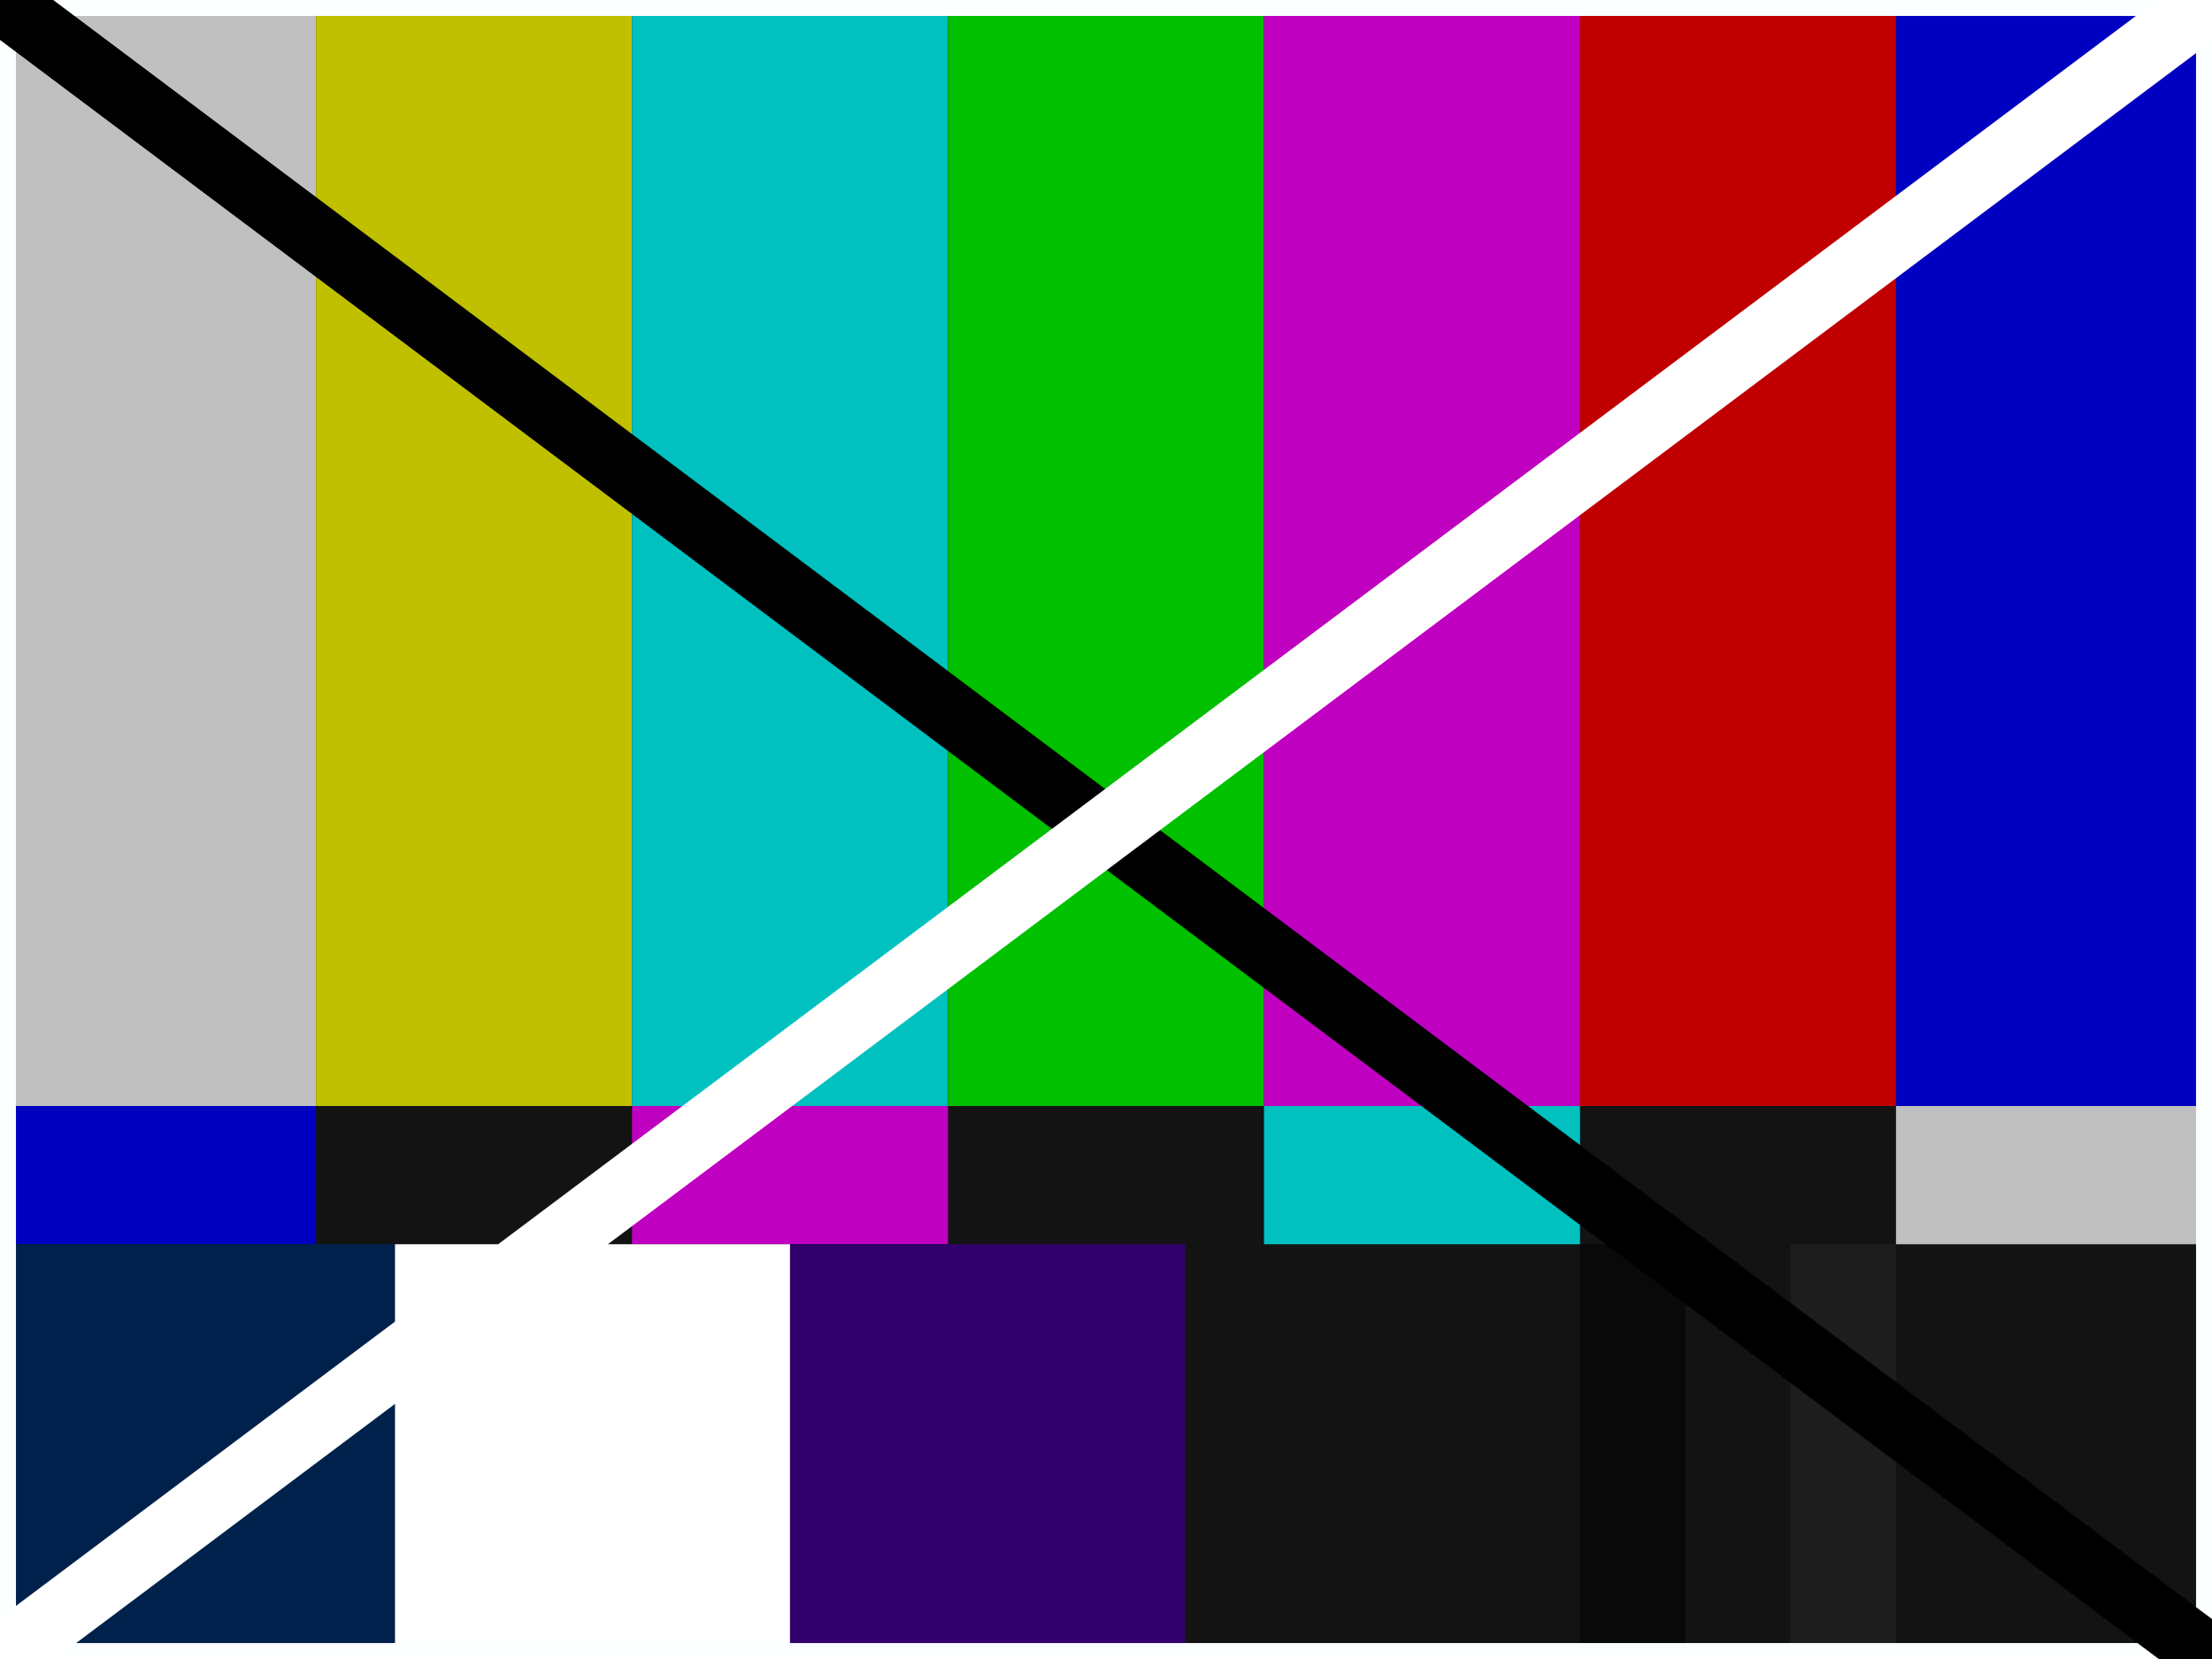 <?xml version="1.0" encoding="UTF-8" standalone="no"?>
<!-- Created with Inkscape (http://www.inkscape.org/) -->

<svg
   xmlns:dc="http://purl.org/dc/elements/1.1/"
   xmlns:cc="http://creativecommons.org/ns#"
   xmlns:rdf="http://www.w3.org/1999/02/22-rdf-syntax-ns#"
   xmlns:svg="http://www.w3.org/2000/svg"
   xmlns="http://www.w3.org/2000/svg"
   xmlns:sodipodi="http://sodipodi.sourceforge.net/DTD/sodipodi-0.dtd"
   xmlns:inkscape="http://www.inkscape.org/namespaces/inkscape"
   version="1.0"
   width="672"
   height="504"
   id="svg2"
   sodipodi:docname="SMPTE_Color_Bars.svg"
   inkscape:version="0.92.5 (2060ec1f9f, 2020-04-08)">
  <sodipodi:namedview
     pagecolor="#ffffff"
     bordercolor="#666666"
     borderopacity="1"
     objecttolerance="10"
     gridtolerance="10"
     guidetolerance="10"
     inkscape:pageopacity="0"
     inkscape:pageshadow="2"
     inkscape:window-width="1366"
     inkscape:window-height="719"
     id="namedview22"
     showgrid="false"
     inkscape:zoom="0.66221111"
     inkscape:cx="364.94042"
     inkscape:cy="234.31133"
     inkscape:window-x="0"
     inkscape:window-y="25"
     inkscape:window-maximized="1"
     inkscape:current-layer="svg2" />
  <defs
     id="defs4" />
  <g
     id="layer1">
    <rect
       width="672"
       height="504"
       x="0"
       y="0"
       style="fill:#131313;fill-opacity:1;fill-rule:nonzero"
       id="rect2762" />
    <rect
       width="96"
       height="336"
       x="0"
       y="0"
       style="fill:silver;fill-opacity:1;fill-rule:nonzero"
       id="rect2768" />
    <rect
       width="96"
       height="336"
       x="96"
       y="0"
       transform="translate(-6.4e-5,0)"
       style="fill:#c0c000;fill-opacity:1;fill-rule:nonzero"
       id="rect2770" />
    <rect
       width="128"
       height="336"
       x="192"
       y="0"
       transform="matrix(0.75,0,0,1,48,0)"
       style="fill:#00c0c0;fill-opacity:1;fill-rule:nonzero"
       id="rect2772" />
    <rect
       width="128"
       height="336"
       x="288"
       y="0"
       transform="matrix(0.75,0,0,1,72,0)"
       style="fill:#00c000;fill-opacity:1;fill-rule:nonzero"
       id="rect2774" />
    <rect
       width="128"
       height="336"
       x="384"
       y="0"
       transform="matrix(0.75,0,0,1,96,0)"
       style="fill:#c000c0;fill-opacity:1;fill-rule:nonzero"
       id="rect2776" />
    <rect
       width="128"
       height="336"
       x="480"
       y="0"
       transform="matrix(0.75,0,0,1,120,0)"
       style="fill:#c00000;fill-opacity:1;fill-rule:nonzero"
       id="rect2778" />
    <rect
       width="128"
       height="336"
       x="576"
       y="0"
       transform="matrix(0.75,0,0,1,144,0)"
       style="fill:#0000c0;fill-opacity:1;fill-rule:nonzero"
       id="rect2780" />
    <rect
       width="96"
       height="42"
       x="0"
       y="336"
       style="fill:#0000c0;fill-opacity:1;fill-rule:nonzero"
       id="rect2782" />
    <rect
       width="96"
       height="42"
       x="192"
       y="336"
       style="fill:#c000c0;fill-opacity:1;fill-rule:nonzero"
       id="rect2784" />
    <rect
       width="96"
       height="42"
       x="384"
       y="336"
       style="fill:#00c0c0;fill-opacity:1;fill-rule:nonzero"
       id="rect2786" />
    <rect
       width="96"
       height="42"
       x="576"
       y="336"
       style="fill:silver;fill-opacity:1;fill-rule:nonzero"
       id="rect2788" />
    <rect
       width="128"
       height="126"
       x="0"
       y="378"
       transform="scale(0.938,1)"
       style="fill:#00214c;fill-opacity:1;fill-rule:nonzero"
       id="rect2790" />
    <rect
       width="128"
       height="126"
       x="0"
       y="378"
       transform="matrix(0.938,0,0,1,120,0)"
       style="fill:white;fill-opacity:1;fill-rule:nonzero"
       id="rect2796" />
    <rect
       width="128"
       height="126"
       x="0"
       y="378"
       transform="matrix(0.938,0,0,1,240,0)"
       style="fill:#32006a;fill-opacity:1;fill-rule:nonzero"
       id="rect2798" />
    <rect
       width="32"
       height="126"
       x="480"
       y="378"
       style="fill:#090909;fill-opacity:1;fill-rule:nonzero"
       id="rect2800" />
    <rect
       width="32"
       height="126"
       x="544"
       y="378"
       style="fill:#1d1d1d;fill-opacity:1;fill-rule:nonzero"
       id="rect2802" />
  </g>
  <rect
     style="fill:none;stroke:#fbffff;stroke-width:9.694;stroke-miterlimit:4;stroke-dasharray:none;stroke-opacity:1"
     id="rect834"
     width="672"
     height="504"
     x="0"
     y="0" />
  <path
     style="fill:none;stroke:#000000;stroke-width:19.4;stroke-linecap:butt;stroke-linejoin:miter;stroke-opacity:1;stroke-miterlimit:4;stroke-dasharray:none"
     d="M 0,0 672,504"
     id="path836"
     inkscape:connector-curvature="0" />
  <path
     style="fill:none;stroke:#ffffff;stroke-width:20;stroke-linecap:butt;stroke-linejoin:miter;stroke-opacity:1;stroke-miterlimit:4;stroke-dasharray:none"
     d="M 0,504 672,0"
     id="path840"
     inkscape:connector-curvature="0" />
</svg>
